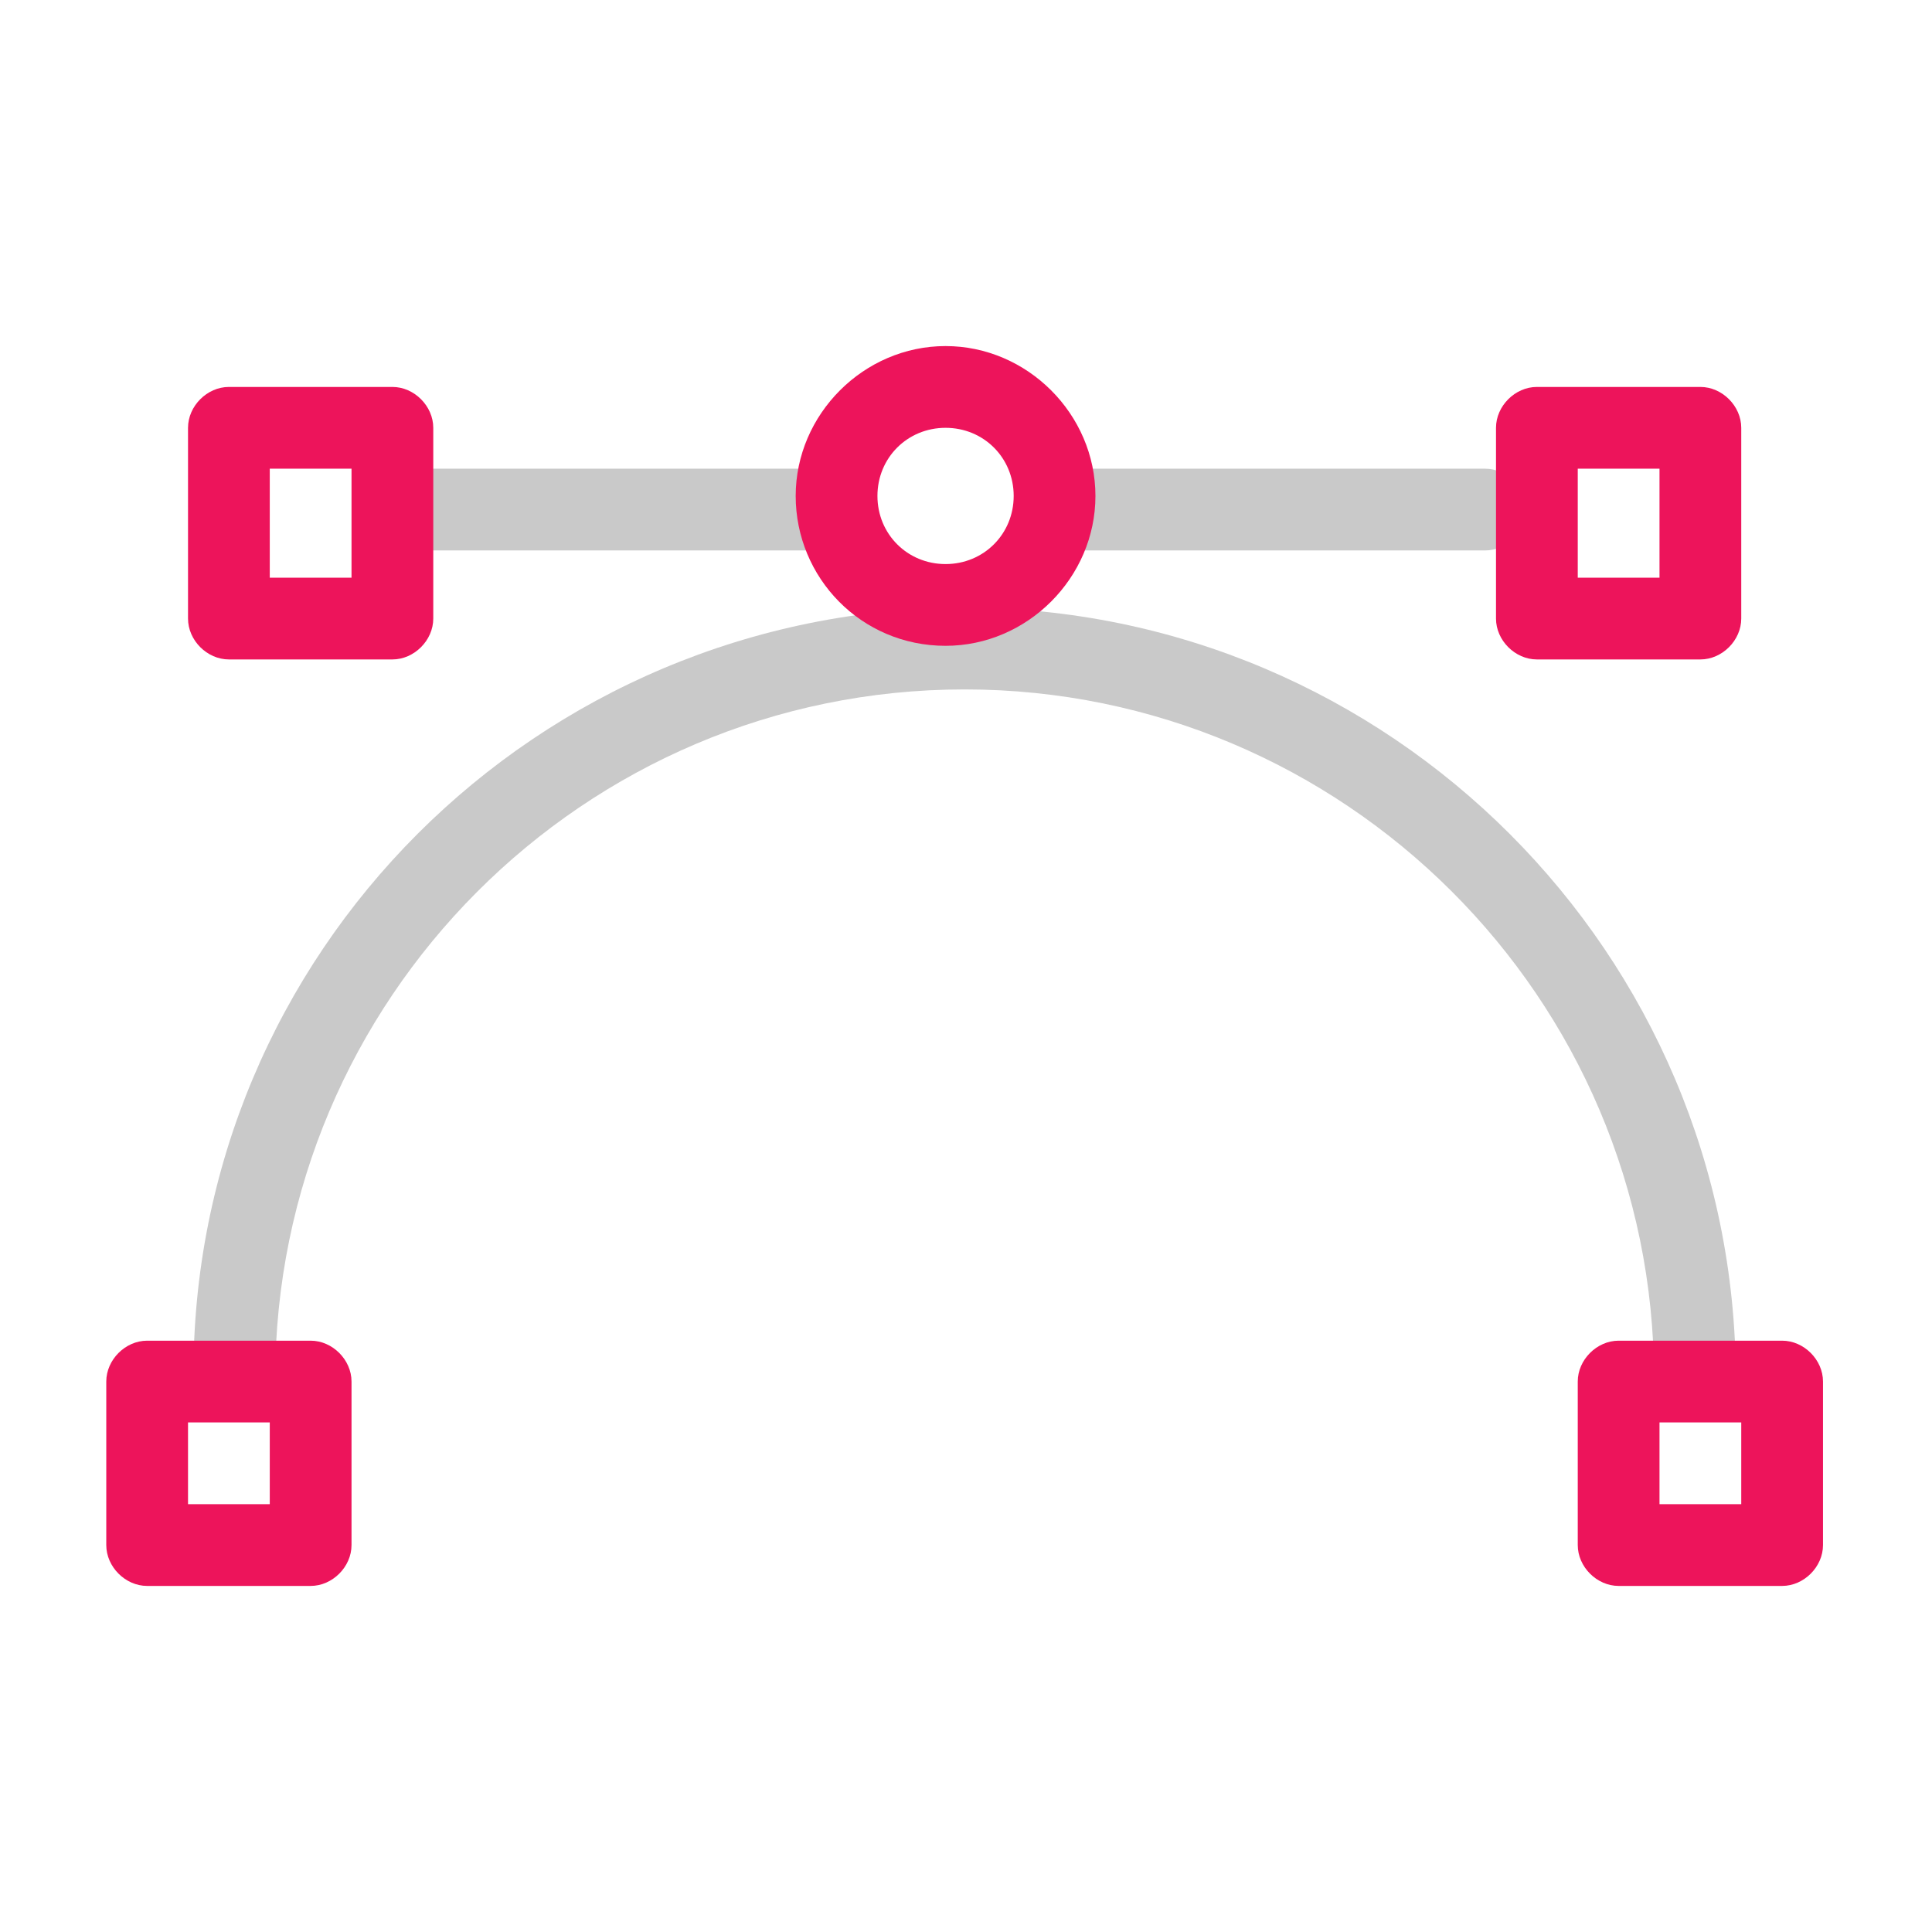 <?xml version="1.0" encoding="utf-8"?>
<!-- Generator: Adobe Illustrator 22.0.1, SVG Export Plug-In . SVG Version: 6.00 Build 0)  -->
<svg version="1.1" id="Isolation_Mode" xmlns="http://www.w3.org/2000/svg" xmlns:xlink="http://www.w3.org/1999/xlink" x="0px"
	 y="0px" viewBox="0 0 70.9 70.9" style="enable-background:new 0 0 70.9 70.9;" xml:space="preserve">
<style type="text/css">
	.st0{fill:#C9C9C9;}
	.st1{fill:#ED145B;}
</style>
<path class="st0" d="M62.2,52.1c-0.8,0-1.5-0.7-1.5-1.5c0-14-11.4-25.3-25.3-25.3c-14,0-25.3,11.4-25.3,25.3c0,0.8-0.7,1.5-1.5,1.5
	c-0.8,0-1.5-0.7-1.5-1.5C7,35,19.7,22.3,35.4,22.3C51,22.3,63.7,35,63.7,50.6C63.7,51.4,63,52.1,62.2,52.1"/>
<path class="st0" d="M30.5,20.2h-16c-0.8,0-1.5-0.7-1.5-1.5c0-0.8,0.7-1.5,1.5-1.5h16c0.8,0,1.5,0.7,1.5,1.5
	C32,19.5,31.3,20.2,30.5,20.2"/>
<path class="st0" d="M54.5,20.2h-15c-0.8,0-1.5-0.7-1.5-1.5c0-0.8,0.7-1.5,1.5-1.5h15c0.8,0,1.5,0.7,1.5,1.5
	C56,19.5,55.3,20.2,54.5,20.2"/>
<path class="st1" d="M34.7,23.7c-3.1,0-5.5-2.5-5.5-5.5s2.5-5.5,5.5-5.5c3,0,5.5,2.5,5.5,5.5S37.7,23.7,34.7,23.7 M34.7,15.7
	c-1.4,0-2.5,1.1-2.5,2.5c0,1.4,1.1,2.5,2.5,2.5s2.5-1.1,2.5-2.5C37.2,16.8,36.1,15.7,34.7,15.7"/>
<path class="st1" d="M66.9,56.7c0,0.8-0.7,1.5-1.5,1.5h-6c-0.8,0-1.5-0.7-1.5-1.5v-6c0-0.8,0.7-1.5,1.5-1.5h6c0.8,0,1.5,0.7,1.5,1.5
	V56.7z M60.9,55.2h3v-3h-3V55.2z"/>
<path class="st1" d="M63.9,22.7c0,0.8-0.7,1.5-1.5,1.5h-6c-0.8,0-1.5-0.7-1.5-1.5v-7c0-0.8,0.7-1.5,1.5-1.5h6c0.8,0,1.5,0.7,1.5,1.5
	V22.7z M57.9,21.2h3v-4h-3V21.2z"/>
<path class="st1" d="M15.9,22.7c0,0.8-0.7,1.5-1.5,1.5h-6c-0.8,0-1.5-0.7-1.5-1.5v-7c0-0.8,0.7-1.5,1.5-1.5h6c0.8,0,1.5,0.7,1.5,1.5
	V22.7z M9.9,21.2h3v-4h-3V21.2z"/>
<path class="st1" d="M12.9,56.7c0,0.8-0.7,1.5-1.5,1.5h-6c-0.8,0-1.5-0.7-1.5-1.5v-6c0-0.8,0.7-1.5,1.5-1.5h6c0.8,0,1.5,0.7,1.5,1.5
	V56.7z M6.9,55.2h3v-3h-3V55.2z"/>
</svg>
